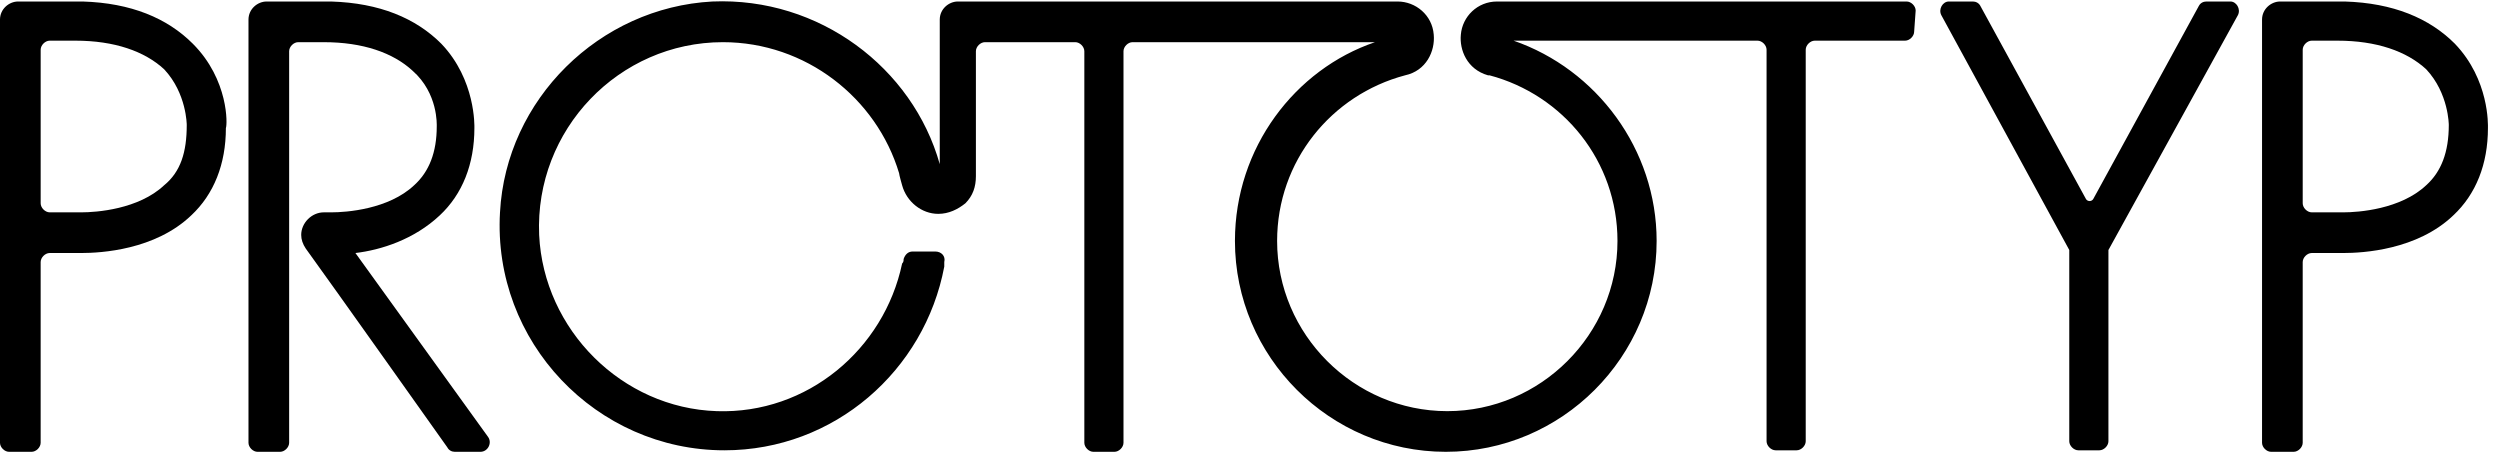<?xml version="1.0" encoding="utf-8"?>
<!-- Generator: Adobe Illustrator 19.2.0, SVG Export Plug-In . SVG Version: 6.00 Build 0)  -->
<svg width="166px" height="30px" version="1.1" id="Layer_1" xmlns:sketch="http://www.bohemiancoding.com/sketch/ns"
	 xmlns="http://www.w3.org/2000/svg" xmlns:xlink="http://www.w3.org/1999/xlink" x="0px" y="0px" viewBox="0 0 166 30"
	 style="enable-background:new 0 0 166 30;" xml:space="preserve">
<title>Logo</title>
<desc>Created with Sketch.</desc>
<g id="Drafts" sketch:type="MSPage">
	<g id="Case-page" transform="translate(-64, -25)" sketch:type="MSArtboardGroup">
		<g id="Logo" transform="translate(64, 25)" sketch:type="MSLayerGroup">
			<path id="Fill-1" sketch:type="MSShapeGroup" d="M10.9,12.3c-1.7,1.6-4.5,1.8-5.5,1.8H3.3c-0.3,0-0.6-0.3-0.6-0.6V3.3
				C2.7,3,3,2.7,3.3,2.7l1.7,0c2.6,0,4.6,0.7,5.9,1.9c1.5,1.6,1.5,3.7,1.5,3.7C12.4,10.1,12,11.4,10.9,12.3L10.9,12.3z M12.8,2.9
				c-1.7-1.7-4.1-2.7-7.3-2.8c-0.1,0-0.5,0-0.5,0l-3.8,0c-0.6,0-1.2,0.5-1.2,1.2v28.1c0,0.3,0.3,0.6,0.6,0.6h1.5
				c0.3,0,0.6-0.3,0.6-0.6v-12c0-0.3,0.3-0.6,0.6-0.6h2.1c1.3,0,4.9-0.2,7.3-2.5c1.5-1.4,2.3-3.4,2.3-5.8
				C15.1,8.3,15.2,5.3,12.8,2.9L12.8,2.9z"/>
			<path id="Fill-2" sketch:type="MSShapeGroup" d="M161.1,12.3c-1.7,1.6-4.5,1.8-5.5,1.8h-2.1c-0.3,0-0.6-0.3-0.6-0.6V3.3
				c0-0.3,0.3-0.6,0.6-0.6l1.7,0c2.6,0,4.6,0.7,5.9,1.9c1.5,1.6,1.5,3.7,1.5,3.7C162.6,10.1,162.1,11.4,161.1,12.3L161.1,12.3z
				 M163,2.9c-1.7-1.7-4.1-2.7-7.3-2.8c-0.1,0-0.5,0-0.5,0l-3.8,0c-0.6,0-1.2,0.5-1.2,1.2v28.1c0,0.3,0.3,0.6,0.6,0.6h1.5
				c0.3,0,0.6-0.3,0.6-0.6v-12c0-0.3,0.3-0.6,0.6-0.6h2.1c1.3,0,4.9-0.2,7.3-2.5c1.5-1.4,2.3-3.4,2.3-5.8
				C165.2,8.3,165.3,5.3,163,2.9L163,2.9z"/>
			<path id="Fill-3" sketch:type="MSShapeGroup" d="M20,15.6c0,0.3,0.1,0.6,0.3,0.9c1.6,2.2,9.4,13.2,9.4,13.2
				c0.1,0.2,0.3,0.3,0.5,0.3h1.7c0.5,0,0.8-0.6,0.5-1l-8.8-12.2c1.7-0.2,3.9-0.9,5.6-2.5c1.5-1.4,2.3-3.4,2.3-5.8
				c0-0.1,0.1-3.2-2.2-5.6c-1.7-1.7-4.1-2.7-7.3-2.8c-0.1,0-0.5,0-0.5,0l-3.8,0c-0.6,0-1.2,0.5-1.2,1.2v28.1c0,0.3,0.3,0.6,0.6,0.6
				h1.5c0.3,0,0.6-0.3,0.6-0.6v-26c0-0.3,0.3-0.6,0.6-0.6l1.7,0c2.6,0,4.6,0.7,5.9,1.9C29.1,6.2,29,8.3,29,8.4c0,1.7-0.5,3-1.5,3.9
				c-1.7,1.6-4.5,1.8-5.5,1.8h-0.5C20.7,14.1,20,14.8,20,15.6"/>
			<path id="Fill-4" sketch:type="MSShapeGroup" d="M148.6,1c0.2-0.4-0.1-0.9-0.5-0.9h-1.6c-0.2,0-0.4,0.1-0.5,0.3l-7,12.8
				c-0.1,0.2-0.4,0.2-0.5,0l-7-12.8c-0.1-0.2-0.3-0.3-0.5-0.3h-1.6c-0.4,0-0.7,0.5-0.5,0.9l8.5,15.6c0,0,0,0.1,0,0.1v12.6
				c0,0.3,0.3,0.6,0.6,0.6h1.4c0.3,0,0.6-0.3,0.6-0.6V16.7c0-0.1,0-0.1,0-0.1L148.6,1"/>
			<path id="Fill-5" sketch:type="MSShapeGroup" d="M127.2,0.7c0-0.3-0.3-0.6-0.6-0.6l-27.2,0c-1.3,0-2.3,1-2.4,2.2
				c-0.1,1,0.4,2.3,1.8,2.7l0,0c0,0,0.1,0,0.1,0c0,0,0,0,0,0l0,0c4.9,1.3,8.5,5.7,8.5,11c0,6.2-5.1,11.3-11.3,11.3
				c-6.2,0-11.3-5.1-11.3-11.3c0-5.3,3.6-9.7,8.5-11l0,0c1.4-0.3,2-1.6,1.9-2.7c-0.1-1.3-1.2-2.2-2.4-2.2H63.6
				c-0.6,0-1.2,0.5-1.2,1.2l0,9.6c-1.8-6.4-8-11.1-15.1-10.8c-7.5,0.4-13.7,6.5-14.1,14c-0.5,8.6,6.4,15.8,14.9,15.8
				c7.3,0,13.3-5.3,14.6-12.2c0-0.1,0-0.2,0-0.3c0.1-0.4-0.2-0.7-0.6-0.7h-1.5c-0.3,0-0.5,0.2-0.6,0.5c0,0.1,0,0.2-0.1,0.3
				c-1.2,5.7-6.3,10-12.3,9.8c-6.3-0.2-11.5-5.4-11.8-11.7c-0.3-7,5.3-12.8,12.2-12.8c5.5,0,10.2,3.7,11.7,8.7
				c0,0.1,0.2,0.8,0.2,0.8c0.3,1.1,1.3,1.9,2.4,1.9h0c0.7,0,1.3-0.3,1.8-0.7c0.5-0.5,0.7-1.1,0.7-1.8l0-8.3c0-0.3,0.3-0.6,0.6-0.6h6
				c0.3,0,0.6,0.3,0.6,0.6v26c0,0.3,0.3,0.6,0.6,0.6h1.4c0.3,0,0.6-0.3,0.6-0.6v-26c0-0.3,0.3-0.6,0.6-0.6l16.1,0
				C86,4.6,82,9.8,82,16c0,7.7,6.3,14,14,14c7.7,0,14-6.3,14-14c0-6.1-4-11.4-9.5-13.3l16.2,0c0.3,0,0.6,0.3,0.6,0.6v26
				c0,0.3,0.3,0.6,0.6,0.6h1.4c0.3,0,0.6-0.3,0.6-0.6l0-26c0-0.3,0.3-0.6,0.6-0.6h6c0.3,0,0.6-0.3,0.6-0.6L127.2,0.7"/>
		</g>
	</g>
</g>
</svg>
